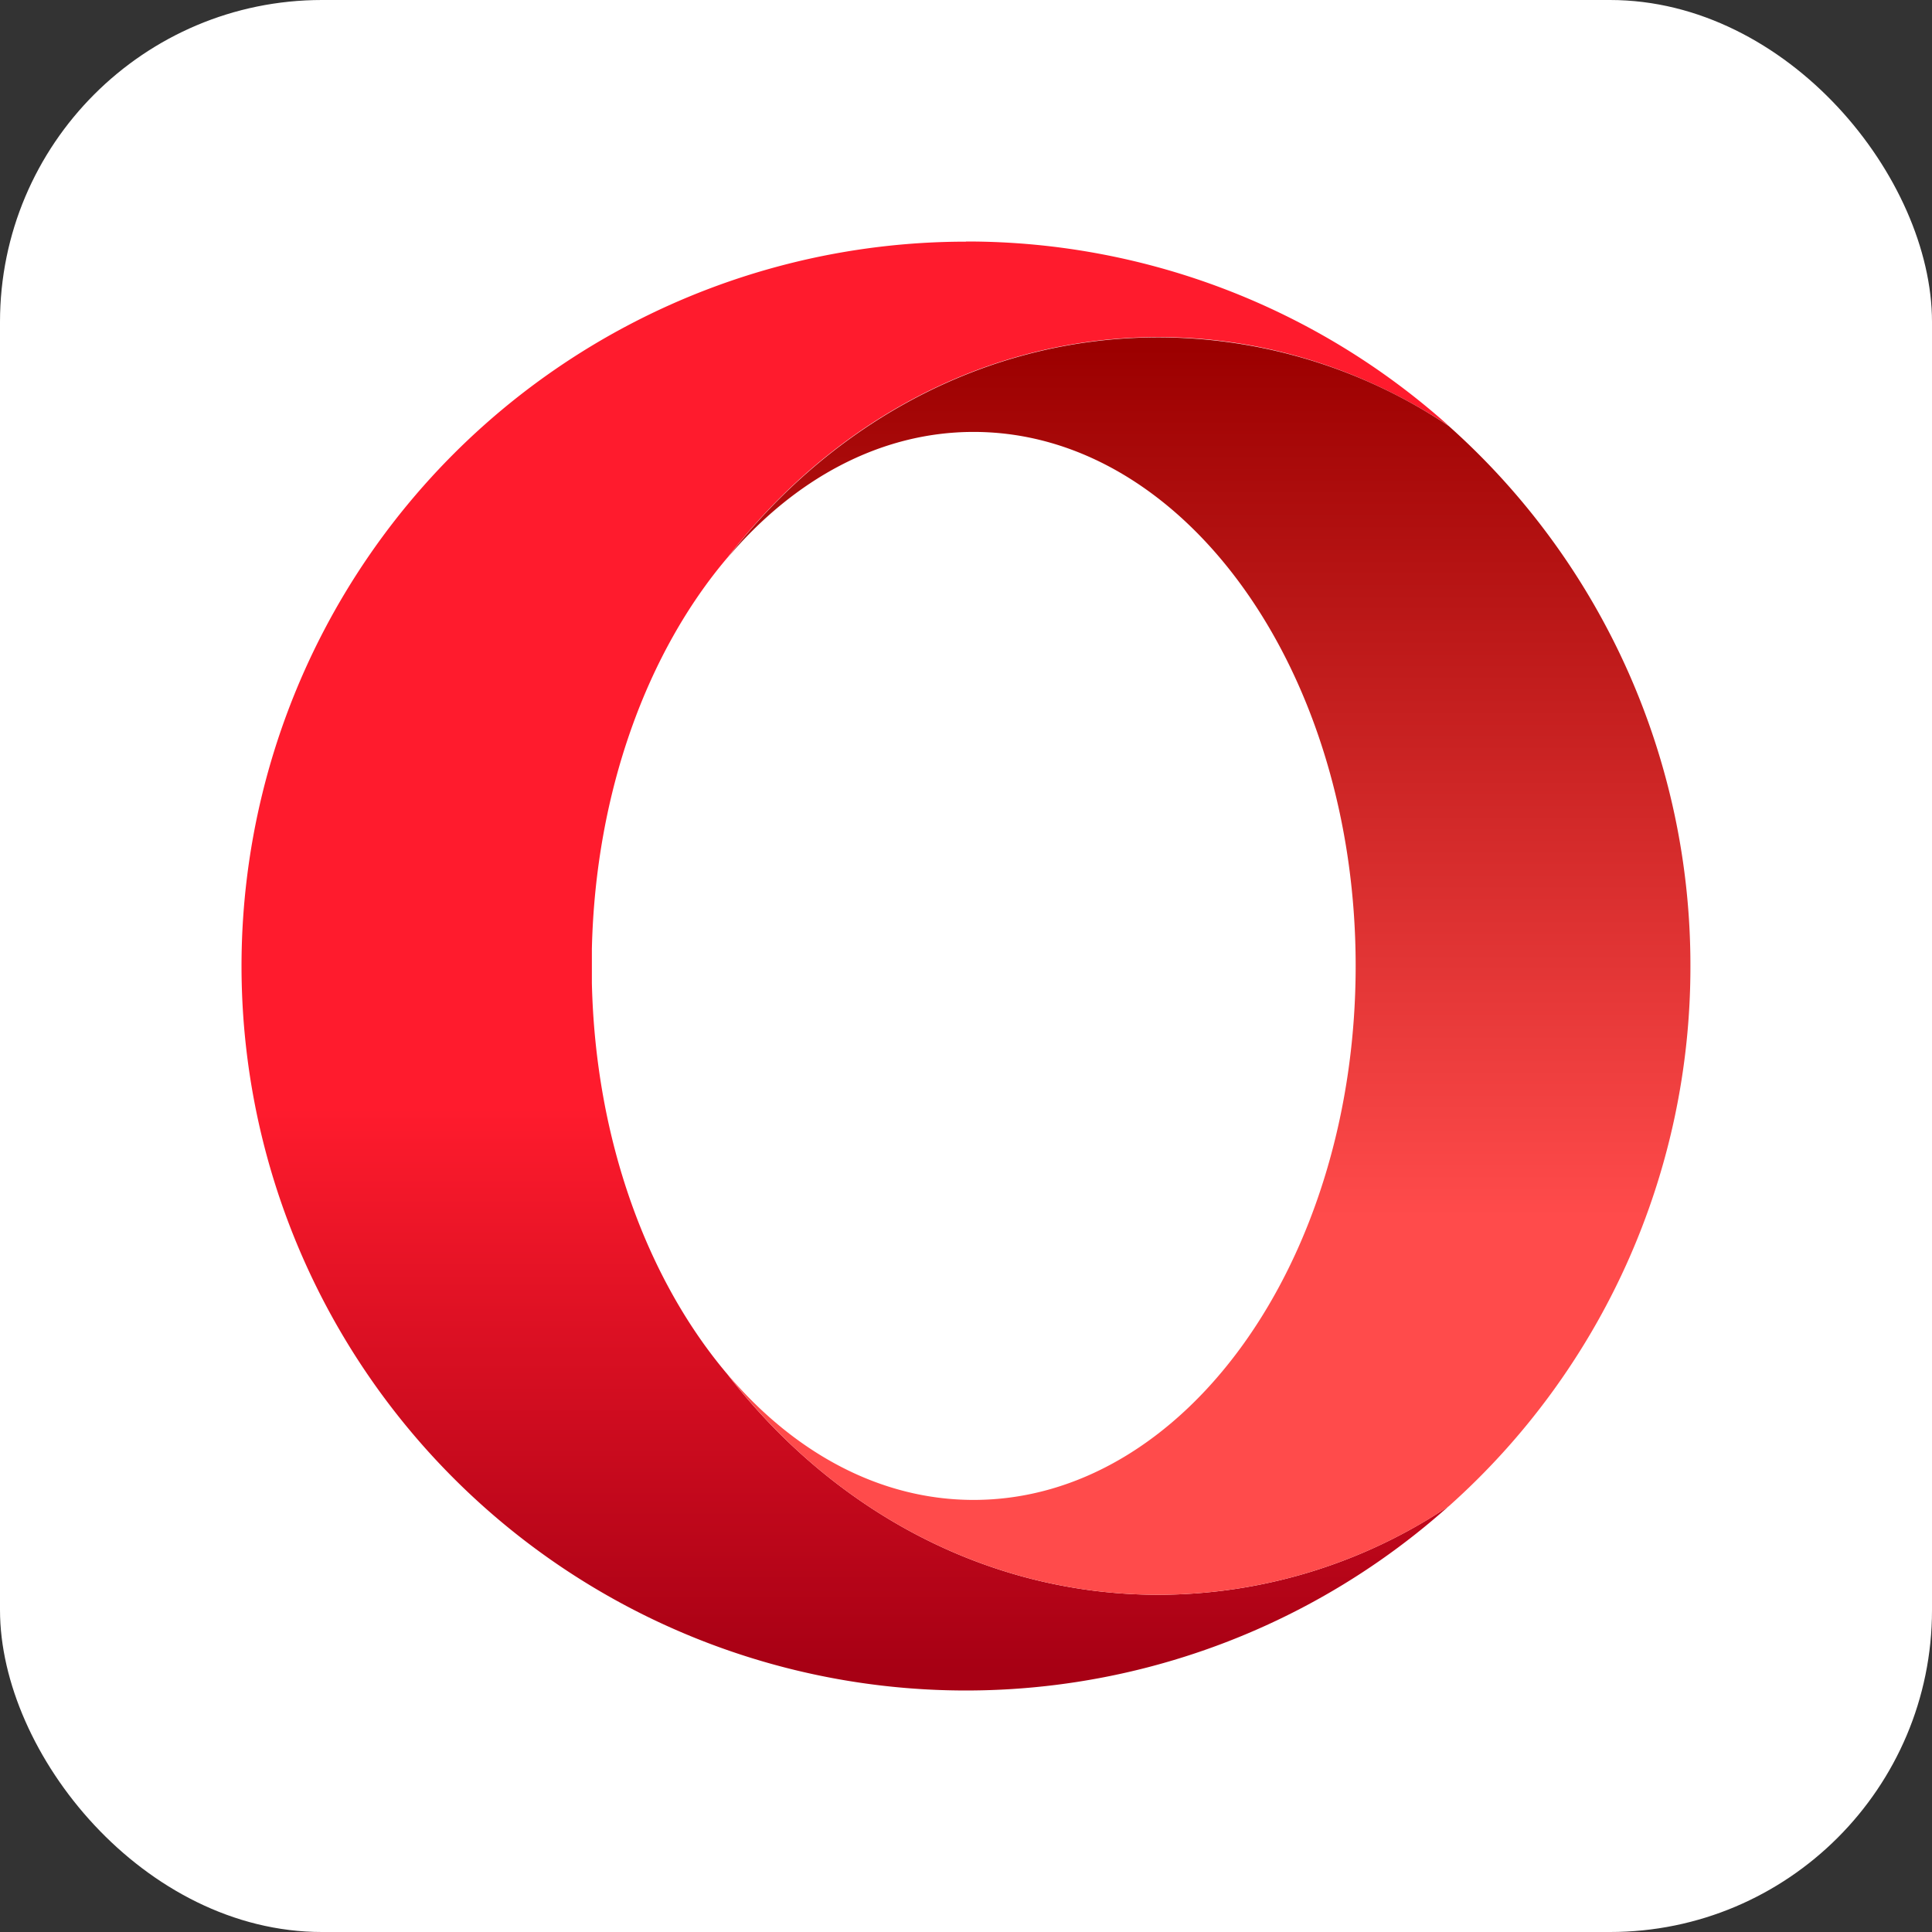 <svg
  xmlns="http://www.w3.org/2000/svg"
  width="48"
  height="48"
  viewBox="0 0 48 48"
>
  <rect x="0" y="0" width="48" height="48" fill="#333333" stroke="none"/>
  <rect width="48" height="48" fill="#fff" rx="8" />
  <path
    fill="url(#opera__a)"
    d="M24 6.004a17.998 17.998 0 1011.995 31.415 12.98 12.98 0 01-7.214 2.203c-4.287 0-8.123-2.128-10.71-5.48-1.99-2.35-3.277-5.82-3.366-9.718v-.852c.09-3.897 1.375-7.371 3.367-9.717 2.578-3.353 6.422-5.48 10.709-5.48 2.636 0 5.104.806 7.214 2.206A17.938 17.938 0 0024.067 6h-.071l.003.004z"
  />
  <path
    fill="url(#opera__b)"
    d="M18.075 13.858c1.648-1.948 3.786-3.127 6.114-3.127 5.24 0 9.492 5.946 9.492 13.267 0 7.328-4.248 13.267-9.492 13.267-2.328 0-4.463-1.175-6.114-3.123 2.579 3.352 6.419 5.48 10.71 5.48a13.005 13.005 0 007.213-2.203 17.946 17.946 0 006-13.417 17.947 17.947 0 00-6.003-13.417 12.98 12.98 0 00-7.214-2.203c-4.287 0-8.123 2.127-10.71 5.48"
  />
  <defs>
    <linearGradient
      id="opera__a"
      x1="20.991"
      x2="20.991"
      y1="6.595"
      y2="41.481"
      gradientUnits="userSpaceOnUse"
    >
      <stop offset=".6" stop-color="#FF1B2D" />
      <stop offset="1" stop-color="#A70014" />
    </linearGradient>
    <linearGradient
      id="opera__b"
      x1="30.052"
      x2="30.052"
      y1="8.636"
      y2="39.511"
      gradientUnits="userSpaceOnUse"
    >
      <stop stop-color="#9C0000" />
      <stop offset=".7" stop-color="#FF4B4B" />
    </linearGradient>
  </defs>
</svg>
